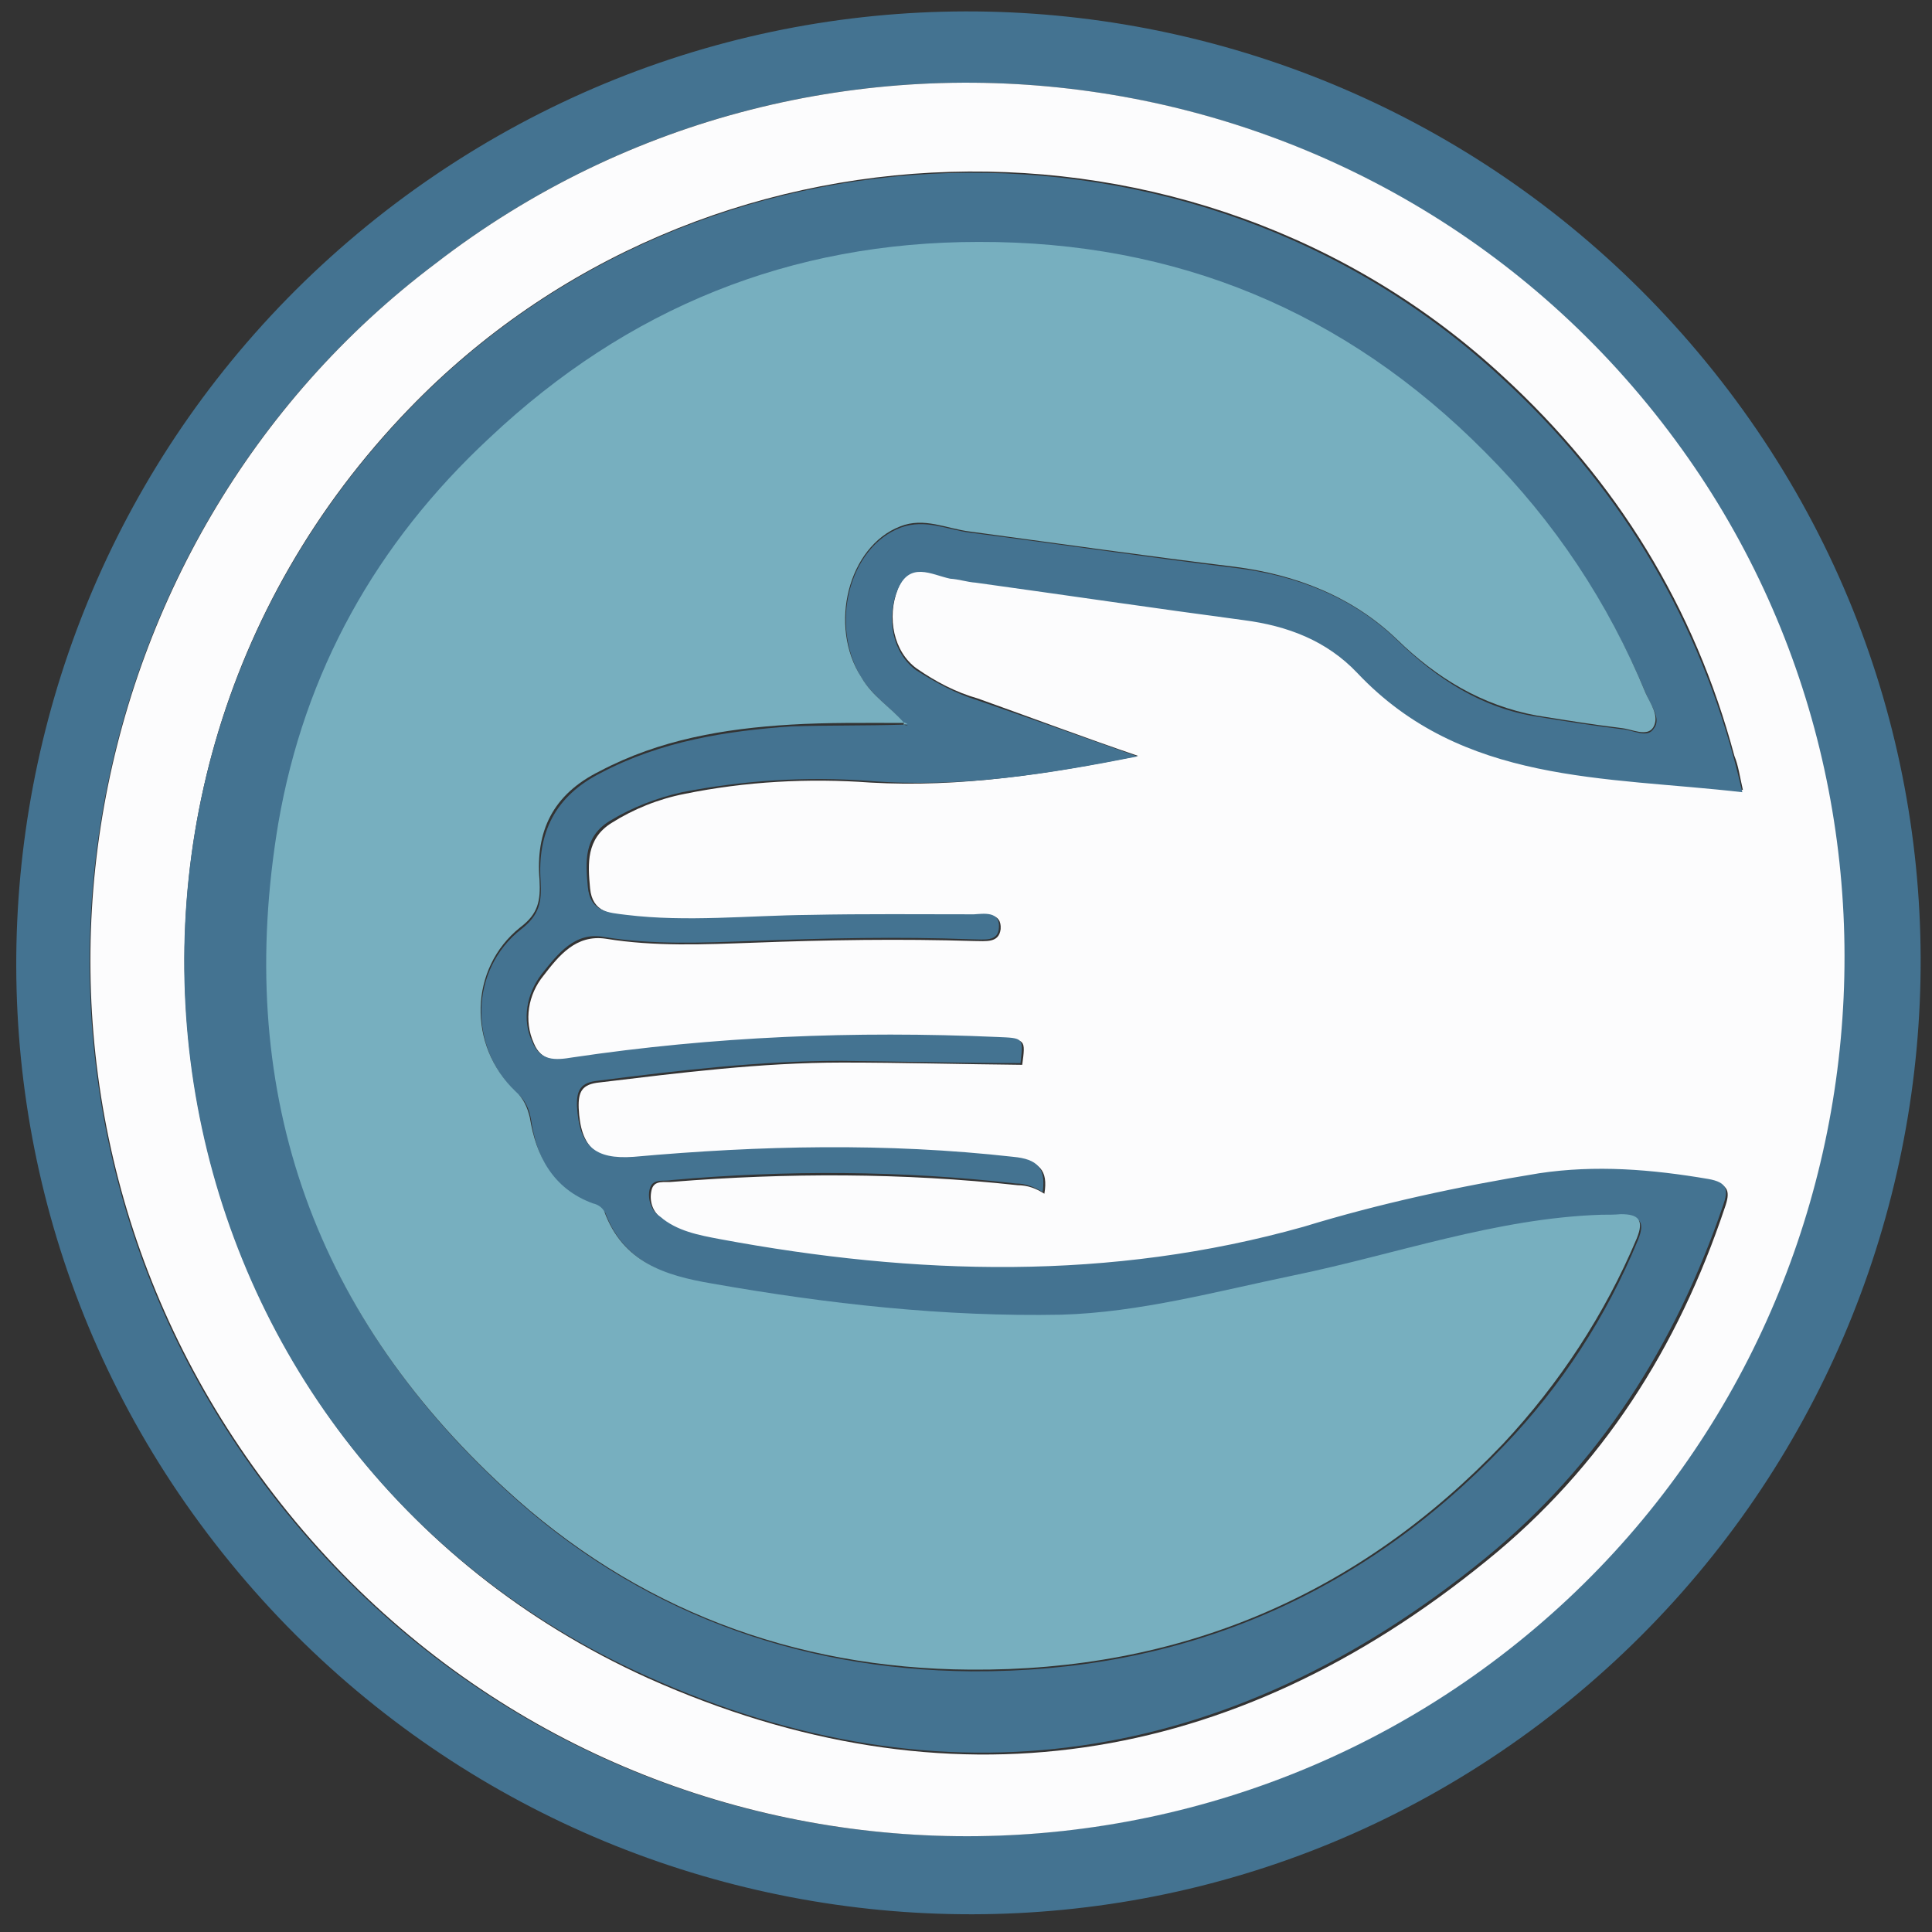 <svg id="paper" xmlns="http://www.w3.org/2000/svg" viewBox="0 0 340.2 340.2"><rect x="0" y="0" width="340.2" height="340.2" fill="#333333" stroke="none"/><style>.st0{fill:#447391}.st1{fill:#fcfcfd}.st2{fill:#77afbf}</style><title>paper</title><path class="st0" d="M304.4 68.8c55.8 73.6 41 178.6-33.2 234.7-73.8 55.6-178.7 40.6-234.7-33.5C-19 196.6-4.4 91.6 69.8 35.7c74.3-55.8 178.7-40.6 234.6 33.1zM76.7 46.4c-65.2 49-81.9 144.1-31.3 213.4 52.8 72.4 152 82.7 218.5 31.9 67.6-51.4 80.2-147.5 30.9-214.2C243.5 7.6 144.4-6 76.7 46.4z"/><path class="st1" d="M76.7 46.4C144.5-6 243.5 7.6 295 77.5c49.2 66.6 36.5 162.8-30.9 214.2-66.5 50.8-165.5 40.6-218.4-31.9-50.8-69.3-34.1-164.4 31-213.4zm123.7 86.7c-9.4-3.2-18.7-6.7-28.2-10.1-3.9-1.1-7.5-3-10.8-5.3-4-2.9-5.3-8.9-3.3-14 2.2-5.3 5.9-2.6 9.3-2.1 1.5.2 2.9.6 4.5.7 15.8 2.1 31.3 4.4 47.2 6.6 7.7 1.1 14.5 3.8 20 9.3 18.7 19.6 43.5 18.3 67.8 20.9-.6-2.6-.8-4.3-1.5-6-7-26.2-20.7-48.4-40.7-66.8C210.4 16 123.5 18.6 72 72c-66.9 69.3-46.2 183.5 42.1 223.5 52.7 23.6 102.9 15.8 147.7-20.7 20.3-16.4 33.7-37.6 41.9-62.1 1-2.8.8-4.2-2.6-4.7-10-1.7-19.9-2.6-29.8-1-14 2.3-27.9 5.3-41.4 9.3-34 9.6-68.3 8.7-102.8 2.2-3.8-.5-7.7-1.2-10.6-4-1.5-1-2.2-2.9-1.8-4.8.4-2.1 2.4-1.4 3.8-1.6 20.1-1.6 40.5-1.6 60.7.6 1.8 0 3.3.6 4.7 1.5.7-4.2-.9-5.7-5.2-6.2-22.3-2.4-44.5-2-66.8 0-6.9.6-9.7-2-10-8.9-.1-2.9.6-4.2 3.7-4.5 14.2-1.7 28.4-3.5 42.7-3.5 10.6 0 21.2.3 31.7.4.6-4.5.6-4.5-4.1-4.6-25-1.1-50-.2-74.8 3.6-3.1.4-5.8.4-7.1-2.8-1.8-4-1-8.6 1.7-11.9 2.7-3.5 5.7-7.3 11-6.5 8.6 1.4 17.3 1 25.9.7 13.1-.5 26-.7 38.9-.3 2.1 0 4.4.4 4.7-2.1.2-3-2.6-2.5-4.3-2.3-9.6 0-19.2-.1-28.9.1-10.7.1-21.4 1.3-32.3 0-3.2-.5-6.4-.7-6.8-5s-.7-8.7 3.8-11.5c3.8-2.4 8.2-4.2 12.8-5.1 10.8-2.2 21.8-2.8 32.8-2 15.7.9 31.3-1.5 47.1-4.7z"/><path class="st0" d="M200.3 133.2c-15.7 3.1-31.1 5.6-47.4 4.3-10.9-.8-22-.1-32.8 2-4.4 1-8.7 2.6-12.8 5.1-4.5 2.8-4.2 7.1-3.8 11.5.4 4.5 3.6 4.6 6.8 5 10.7 1.3 21.5.1 32.3 0 9.6-.2 19.2-.1 28.9-.1 1.7-.1 4.6-.6 4.4 2.3-.1 2.6-2.6 2.1-4.7 2.1-13.1-.5-26-.2-38.9.3-8.6.3-17.2.7-25.9-.7-5.2-1-8.2 3-11 6.5-2.7 3.5-3.5 8.1-1.7 11.9 1.4 3.5 4.1 3.3 7.1 2.8 24.9-3.7 49.7-4.7 74.8-3.6 4.7.2 4.6.1 4.1 4.6-10.6 0-21.2-.3-31.7-.4-14.3 0-28.5 1.7-42.7 3.5-3 .3-3.8 1.6-3.7 4.5.4 7 3.1 9.4 10 8.9 22.3-2 44.5-2.5 66.8 0 4.3.4 5.8 2 5.2 6.2-1.5-.9-3-1.5-4.7-1.5-20.1-2.3-40.5-2.4-60.7-.6-1.4.3-3.3-.4-3.8 1.6-.4 1.6.2 3.8 1.8 4.8 3 2.6 6.9 3.3 10.6 4 34.4 6.4 68.7 7.4 102.8-2.2 13.4-4.1 27.3-7.1 41.4-9.4 10-1.5 19.8-.7 29.8 1 3.4.6 3.6 1.9 2.6 4.7-8.4 24.6-21.9 45.8-41.9 62.1-44.9 36.6-95.2 44.4-147.7 20.7C25.7 255.5 5.1 141.5 72 72.1c51.4-53.3 138.3-55.9 192.6-5.4 19.9 18.3 33.6 40.6 40.7 66.8.5 1.8.9 3.5 1.5 6-24.3-2.8-49.3-1.4-67.8-21-5.4-5.7-12.3-8.3-20-9.3-15.8-2.1-31.3-4.4-47.2-6.6-1.5-.1-2.9-.6-4.5-.7-3.3-.7-7.2-3.2-9.3 2.1-2 5-.8 11 3.3 14 3.5 2.2 6.9 4.1 10.8 5.3 9.3 3.2 18.9 6.6 28.2 9.9zm-41.2-5.6l.8.2-.6-.3c-2.3-2.8-5.5-4.8-7.5-8-5.8-9.2-2.4-23.1 6.8-26.6 4.4-1.6 8.2.4 12.3.9 15.6 2 31 4.3 46.6 6.2 10.7 1.3 20.7 5.1 28.6 12.8 6.9 6.7 14.8 11.9 24.6 13.4 4.9.8 10 1.6 14.9 2.2 1.9.1 4.5 1.7 5.6-.1 1.4-1.7-.5-4.1-1.3-6-6.6-15.8-16.2-30.4-28.3-42.5-24.6-24.7-54.6-37-89.2-37-33.1.1-61.8 11.7-86.1 34.4-19.9 18.5-32.8 41.2-37.1 68.1-7.7 46.1 5.5 85.5 40 117.2 22.9 21.1 50.7 31.5 81.8 31.8 36.9.2 68.4-13.1 93.9-39.8 10-10.4 18-22.7 23.5-36.1 1.4-3.4.3-4.2-2.8-4.3-1.1.1-2.3 0-3.4.1-18.7.7-36.3 6.9-54.3 10.7-13.6 2.9-27 6.5-40.8 6.9-20.7.4-41.3-1.9-61.6-5.5-8-1.5-15.6-3.9-18.9-12.7-.5-.7-1.2-1.2-2-1.4-7.2-2.5-10.1-8.3-11.1-15.1-.3-1.7-1-3.5-2.5-4.6-8.6-8.1-8.3-21.8.8-28.9 3.2-2.5 3.6-4.8 3.4-8.4-.6-8.5 2.5-15 10.6-19.1 10.6-5.6 22.1-7.4 33.6-8.2 6.4-.2 13.1-.1 19.7-.3z"/><path class="st2" d="M159 127.3c-6.6 0-13.2-.1-19.8.3-11.6.7-23 2.6-33.6 8.2-8.3 4.1-11.3 10.6-10.6 19.1.2 3.7-.2 6-3.4 8.4-9 7.2-9.3 20.8-.8 28.9 1.4 1.2 2.1 2.9 2.5 4.6 1.1 6.7 4 12.5 11.1 15.1.9.2 1.6.7 2 1.4 3.3 9 10.7 11.3 18.9 12.7 20.4 3.6 41 5.9 61.6 5.5 13.8-.4 27.3-4.1 40.8-6.9 18-3.7 35.7-10.1 54.3-10.7 1.2 0 2.3 0 3.4-.1 3 0 4.2.9 2.8 4.3-5.6 13.3-13.6 25.5-23.5 36.1-25.5 26.8-57 40.1-93.9 39.8-31-.2-58.9-10.7-81.8-31.8-34.5-31.7-47.7-71.1-40-117.2 4.6-26.7 17.2-49.3 37.2-67.9 24.3-22.9 53-34.5 86.1-34.5 34.8-.1 64.6 12.2 89.2 37 12.2 12.2 21.7 26.5 28.3 42.5.8 1.8 2.5 4 1.3 6-1.1 1.7-3.7.3-5.6.1-5-.6-9.9-1.4-14.9-2.2-9.7-1.8-17.6-6.6-24.6-13.4-7.8-7.5-17.7-11.4-28.6-12.8-15.6-1.9-31-4.1-46.6-6.2-4.1-.5-8.1-2.6-12.3-.9-9.1 3.5-12.7 17.5-6.8 26.6 1.9 3.3 5.1 5.2 7.5 8h-.2z"/><path class="st2" d="M159.2 127.2l.6.3-.7.1.1-.4z"/></svg>